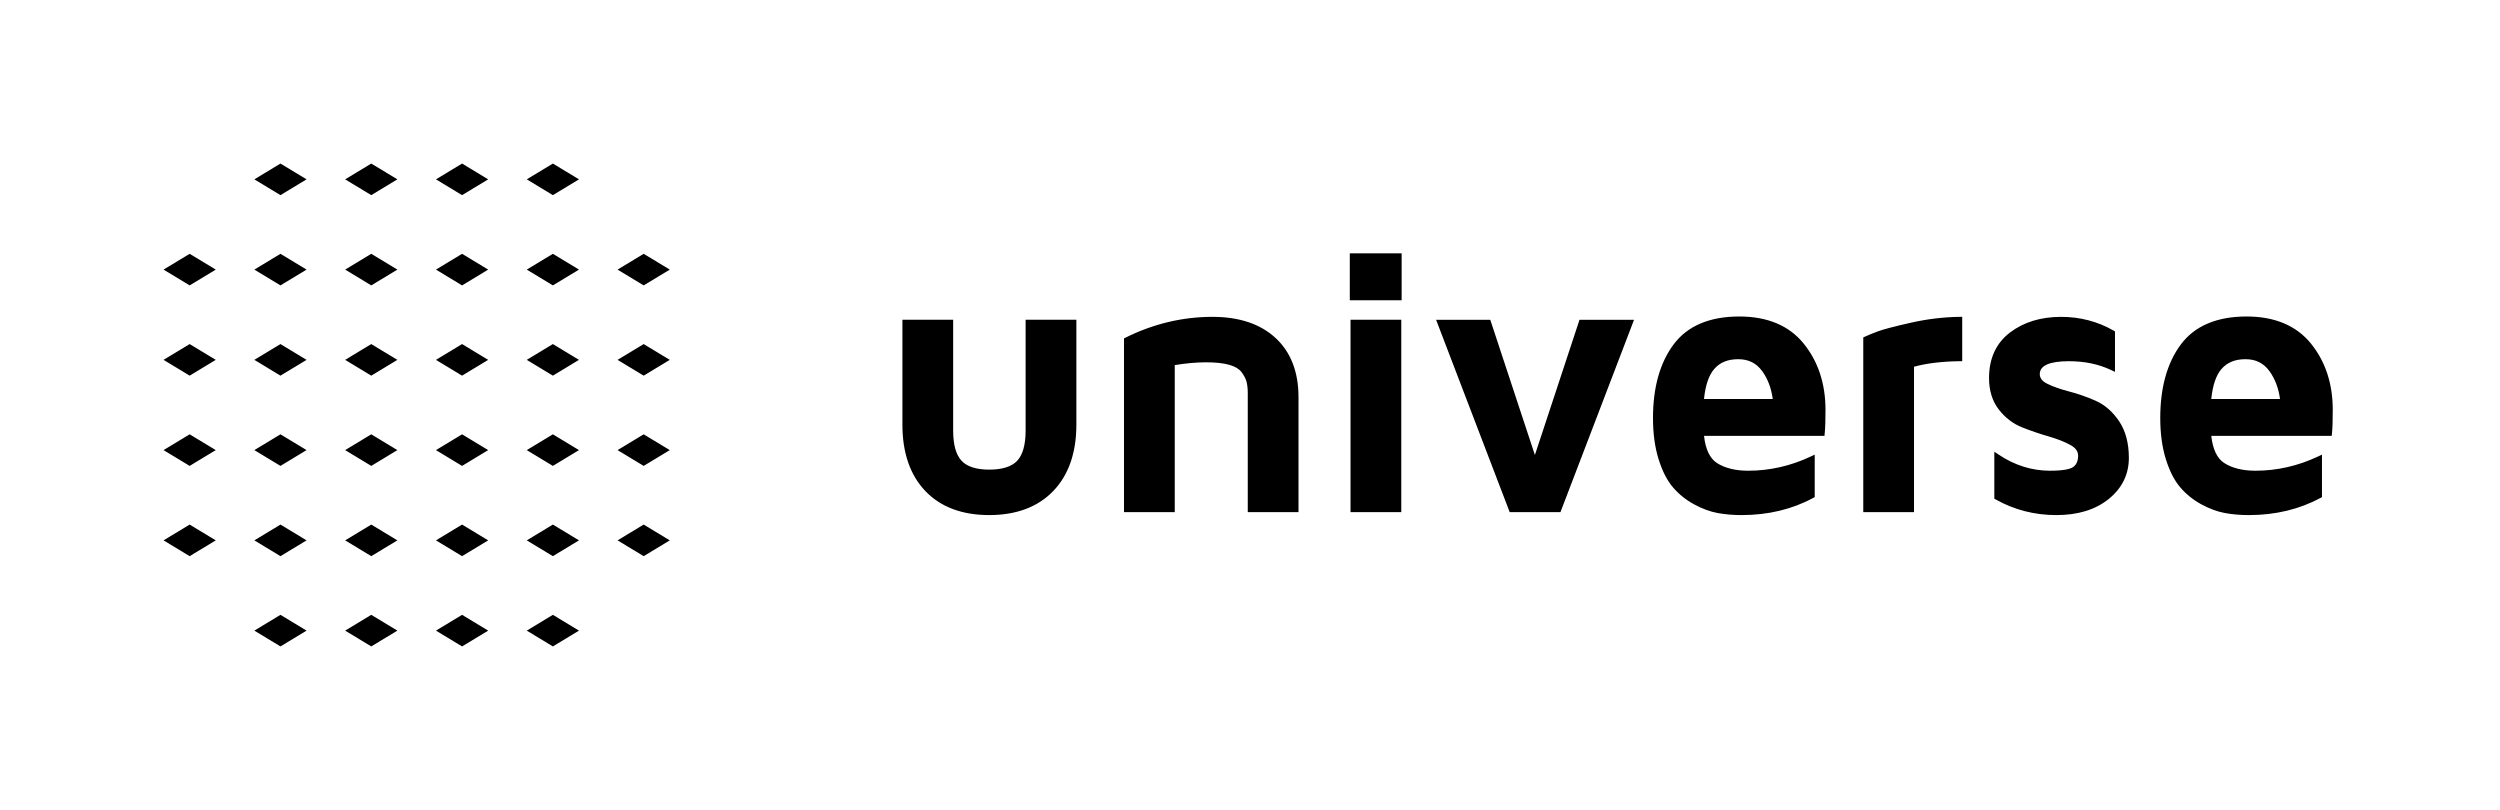 <?xml version="1.0" encoding="UTF-8"?>
<svg width="321px" height="104px" viewBox="0 0 321 104" version="1.1" xmlns="http://www.w3.org/2000/svg" xmlns:xlink="http://www.w3.org/1999/xlink">
    <!-- Generator: Sketch 53.1 (72631) - https://sketchapp.com -->
    <title>logo / universe-logo</title>
    <desc>Created with Sketch.</desc>
    <g id="Symbols" stroke="none" stroke-width="1" fill="none" fill-rule="evenodd">
        <g id="Logo-/-universe-logo" fill="#000000">
            <g id="universe-logo">
                <path d="M131.69,55.274 L131.69,41.058 L138.206,41.058 L138.206,54.535 C138.206,58.134 137.208,60.998 135.24,63.045 C133.269,65.096 130.502,66.136 127.013,66.136 C123.525,66.136 120.763,65.095 118.808,63.044 C116.859,60.997 115.87,58.133 115.87,54.535 L115.87,41.058 L122.385,41.058 L122.385,55.274 C122.385,57.086 122.746,58.392 123.459,59.157 C124.165,59.916 125.361,60.3 127.013,60.3 C128.697,60.3 129.909,59.916 130.614,59.157 C131.328,58.39 131.69,57.084 131.69,55.274 Z M155.69,40.683 C159.113,40.683 161.837,41.596 163.782,43.396 C165.738,45.204 166.728,47.761 166.728,50.996 L166.728,65.761 L160.213,65.761 L160.213,50.503 C160.213,49.899 160.159,49.392 160.05,48.996 C159.946,48.615 159.731,48.204 159.41,47.775 C159.108,47.374 158.595,47.065 157.881,46.855 C156.315,46.396 153.599,46.415 150.838,46.881 L150.838,65.761 L144.322,65.761 L144.322,43.451 L144.53,43.347 C148.083,41.579 151.835,40.683 155.69,40.683 Z M173.408,65.761 L173.408,41.058 L179.924,41.058 L179.924,65.761 L173.408,65.761 Z M173.314,38.55 L173.314,32.527 L179.97,32.527 L179.97,38.55 L173.314,38.55 Z M197.08,58.423 L202.809,41.059 L209.812,41.059 L200.361,65.761 L193.846,65.761 L184.394,41.059 L191.351,41.059 L197.08,58.423 Z M223.19,46.121 C221.852,46.121 220.845,46.531 220.108,47.376 C219.415,48.172 218.972,49.468 218.793,51.23 L227.621,51.23 C227.434,49.839 226.981,48.641 226.273,47.663 C225.52,46.626 224.512,46.121 223.19,46.121 Z M223.331,40.637 C226.948,40.637 229.732,41.811 231.602,44.128 C233.454,46.42 234.393,49.275 234.393,52.613 C234.393,53.989 234.361,54.975 234.294,55.627 L234.261,55.965 L218.796,55.965 C218.988,57.688 219.543,58.859 220.452,59.447 C221.47,60.106 222.827,60.441 224.478,60.441 C227.222,60.441 229.913,59.83 232.476,58.626 L233.01,58.374 L233.01,63.829 L232.814,63.935 C230.114,65.396 227.018,66.137 223.612,66.137 C222.531,66.137 221.5,66.048 220.543,65.873 C219.571,65.694 218.552,65.318 217.517,64.755 C216.476,64.188 215.566,63.458 214.817,62.584 C214.061,61.704 213.435,60.48 212.958,58.947 C212.484,57.426 212.244,55.649 212.244,53.668 C212.244,49.76 213.132,46.585 214.885,44.233 C216.662,41.847 219.504,40.637 223.331,40.637 Z M245.302,41.448 C247.393,40.972 249.5,40.715 251.567,40.683 L251.948,40.677 L251.948,46.374 L251.577,46.379 C249.342,46.408 247.387,46.645 245.76,47.087 L245.76,65.761 L239.244,65.761 L239.244,43.328 L239.458,43.226 C239.857,43.038 240.395,42.817 241.106,42.552 C241.813,42.29 243.186,41.927 245.302,41.448 Z M269.079,51.457 C270.257,51.977 271.272,52.864 272.099,54.095 C272.926,55.328 273.346,56.909 273.346,58.794 C273.346,60.908 272.475,62.684 270.757,64.073 C269.063,65.442 266.804,66.137 264.041,66.137 C261.239,66.137 258.623,65.465 256.264,64.139 L256.072,64.031 L256.072,57.998 L256.656,58.389 C258.692,59.751 260.9,60.441 263.221,60.441 C265.168,60.441 265.931,60.17 266.226,59.942 C266.633,59.631 266.83,59.163 266.83,58.512 C266.83,57.949 266.507,57.5 265.842,57.137 C265.082,56.722 264.145,56.353 263.058,56.039 C261.935,55.716 260.797,55.329 259.674,54.888 C258.497,54.426 257.482,53.653 256.655,52.594 C255.817,51.52 255.392,50.157 255.392,48.543 C255.392,46.022 256.298,44.056 258.083,42.695 C259.838,41.36 262.048,40.684 264.65,40.684 C267.081,40.684 269.344,41.276 271.376,42.444 L271.564,42.553 L271.564,47.748 L271.029,47.495 C269.463,46.755 267.656,46.379 265.658,46.379 C263.17,46.379 261.908,46.934 261.908,48.026 C261.908,48.549 262.223,48.958 262.87,49.275 C263.624,49.646 264.561,49.978 265.658,50.261 C266.8,50.555 267.95,50.957 269.079,51.457 Z M288.322,46.121 C286.985,46.121 285.978,46.531 285.241,47.376 C284.547,48.172 284.105,49.468 283.926,51.23 L292.754,51.23 C292.566,49.839 292.113,48.641 291.405,47.663 C290.653,46.626 289.644,46.121 288.322,46.121 Z M296.735,44.128 C298.587,46.42 299.525,49.275 299.525,52.613 C299.525,53.989 299.493,54.975 299.427,55.627 L299.393,55.965 L283.928,55.965 C284.12,57.688 284.676,58.859 285.585,59.447 C286.603,60.106 287.959,60.441 289.611,60.441 C292.355,60.441 295.046,59.83 297.608,58.626 L298.142,58.374 L298.142,63.829 L297.946,63.935 C295.247,65.396 292.15,66.137 288.744,66.137 C287.664,66.137 286.632,66.048 285.676,65.873 C284.703,65.694 283.684,65.318 282.649,64.755 C281.608,64.188 280.699,63.458 279.95,62.584 C279.194,61.704 278.568,60.48 278.091,58.947 C277.617,57.426 277.377,55.649 277.377,53.668 C277.377,49.76 278.265,46.585 280.017,44.233 C281.795,41.847 284.636,40.637 288.463,40.637 C292.081,40.637 294.864,41.811 296.735,44.128 Z M24.352,32.589 L27.704,34.617 L24.352,36.645 L21,34.617 L24.352,32.589 Z M36.011,32.589 L39.363,34.617 L36.011,36.645 L32.659,34.617 L36.011,32.589 Z M47.67,32.589 L51.022,34.617 L47.67,36.645 L44.318,34.617 L47.67,32.589 Z M59.33,32.589 L62.682,34.617 L59.33,36.645 L55.978,34.617 L59.33,32.589 Z M70.989,32.589 L74.341,34.617 L70.989,36.645 L67.637,34.617 L70.989,32.589 Z M82.648,32.589 L86,34.617 L82.648,36.645 L79.296,34.617 L82.648,32.589 Z M24.352,44.178 L27.704,46.206 L24.352,48.234 L21,46.206 L24.352,44.178 Z M36.011,44.178 L39.363,46.206 L36.011,48.234 L32.659,46.206 L36.011,44.178 Z M47.67,44.178 L51.022,46.206 L47.67,48.234 L44.318,46.206 L47.67,44.178 Z M59.33,44.178 L62.682,46.206 L59.33,48.234 L55.978,46.206 L59.33,44.178 Z M70.989,44.178 L74.341,46.206 L70.989,48.234 L67.637,46.206 L70.989,44.178 Z M82.648,44.178 L86,46.206 L82.648,48.234 L79.296,46.206 L82.648,44.178 Z M24.352,55.766 L27.704,57.794 L24.352,59.822 L21,57.794 L24.352,55.766 Z M36.011,55.766 L39.363,57.794 L36.011,59.822 L32.659,57.794 L36.011,55.766 Z M47.67,55.766 L51.022,57.794 L47.67,59.822 L44.318,57.794 L47.67,55.766 Z M59.33,55.766 L62.682,57.794 L59.33,59.822 L55.978,57.794 L59.33,55.766 Z M70.989,55.766 L74.341,57.794 L70.989,59.822 L67.637,57.794 L70.989,55.766 Z M82.648,55.766 L86,57.794 L82.648,59.822 L79.296,57.794 L82.648,55.766 Z M24.352,67.355 L27.704,69.383 L24.352,71.411 L21,69.383 L24.352,67.355 Z M36.011,67.355 L39.363,69.383 L36.011,71.411 L32.659,69.383 L36.011,67.355 Z M47.67,67.355 L51.022,69.383 L47.67,71.411 L44.318,69.383 L47.67,67.355 Z M59.33,67.355 L62.682,69.383 L59.33,71.411 L55.978,69.383 L59.33,67.355 Z M70.989,67.355 L74.341,69.383 L70.989,71.411 L67.637,69.383 L70.989,67.355 Z M82.648,67.355 L86,69.383 L82.648,71.411 L79.296,69.383 L82.648,67.355 Z M36.011,78.944 L39.363,80.972 L36.011,83 L32.659,80.972 L36.011,78.944 Z M47.67,78.944 L51.022,80.972 L47.67,83 L44.318,80.972 L47.67,78.944 Z M59.33,78.944 L62.682,80.972 L59.33,83 L55.978,80.972 L59.33,78.944 Z M70.989,78.944 L74.341,80.972 L70.989,83 L67.637,80.972 L70.989,78.944 Z M36.011,21 L39.363,23.028 L36.011,25.056 L32.659,23.028 L36.011,21 Z M47.67,21 L51.022,23.028 L47.67,25.056 L44.318,23.028 L47.67,21 Z M59.33,21 L62.682,23.028 L59.33,25.056 L55.978,23.028 L59.33,21 Z M70.989,21 L74.341,23.028 L70.989,25.056 L67.637,23.028 L70.989,21 Z"></path>
            </g>
        </g>
    </g>
</svg>